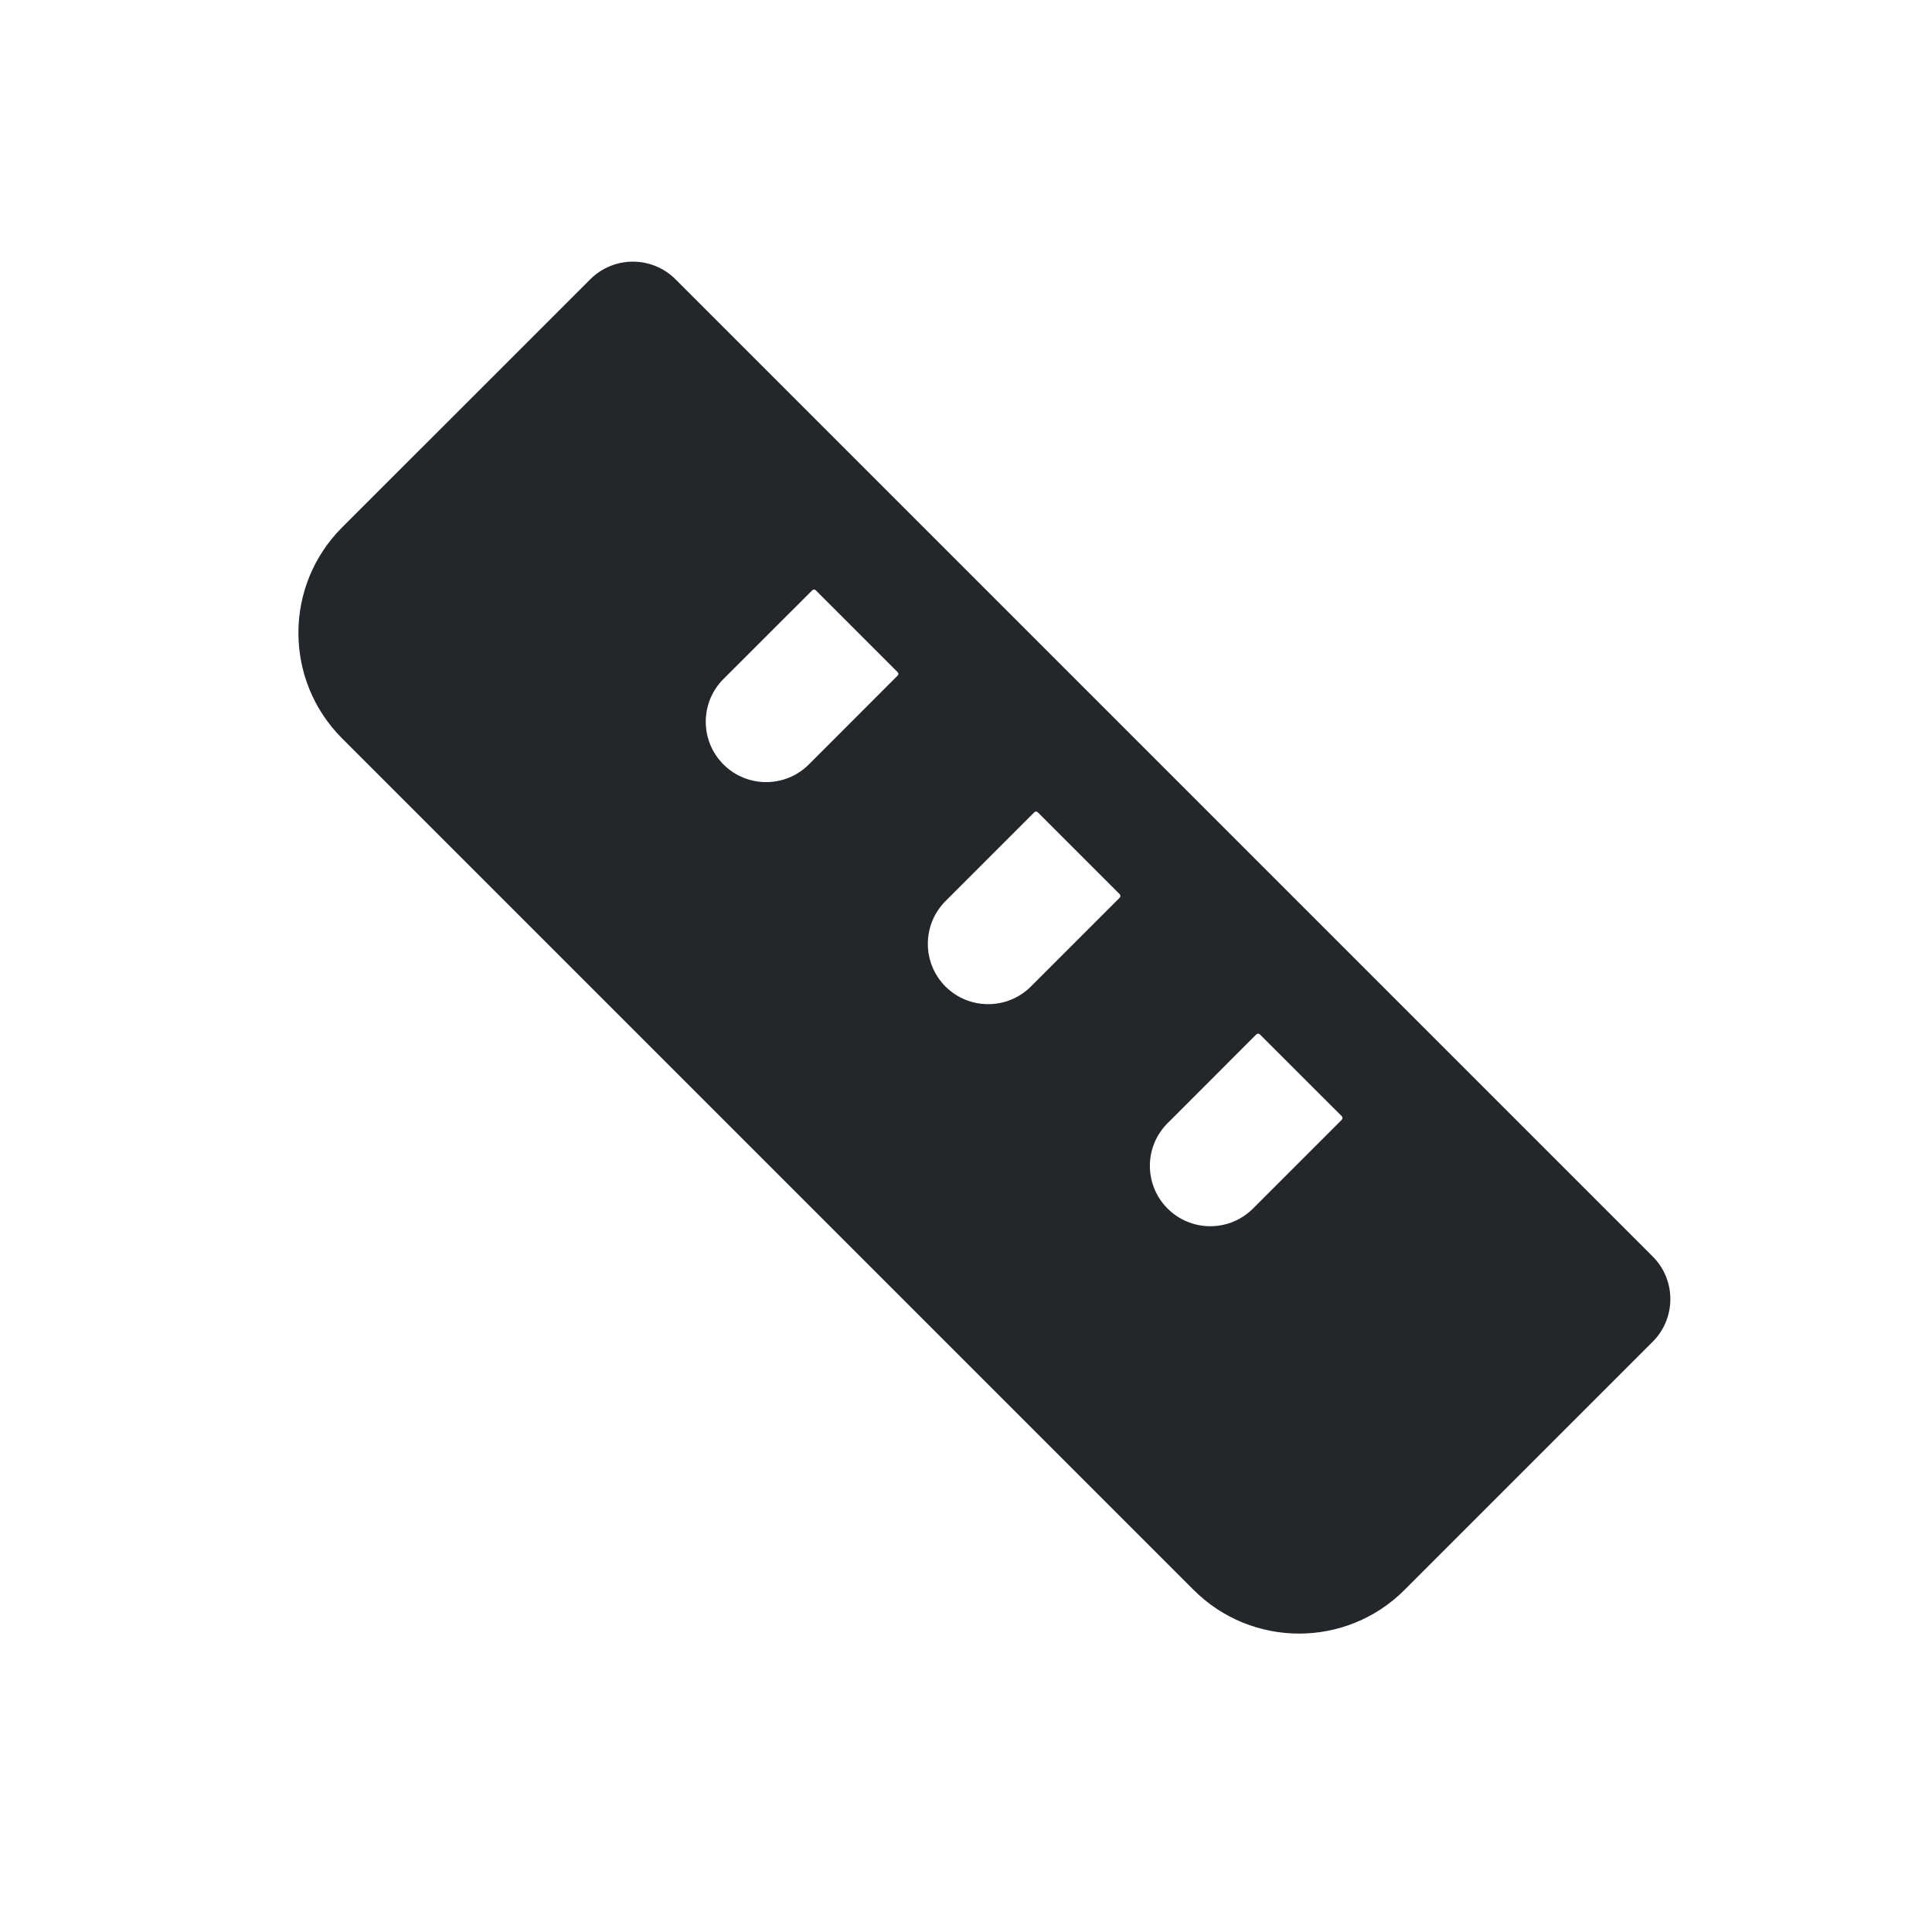 <svg width="24" height="24" viewBox="0 0 24 24" fill="none" xmlns="http://www.w3.org/2000/svg">
<path fill-rule="evenodd" clip-rule="evenodd" d="M8.392 3.47C8.099 3.177 7.625 3.177 7.332 3.47L4.25 6.551C3.526 7.275 3.526 8.449 4.25 9.173L14.827 19.75C15.551 20.474 16.725 20.474 17.448 19.75L20.53 16.668C20.823 16.375 20.823 15.9 20.53 15.608L8.392 3.47ZM10.091 7.332C10.102 7.32 10.122 7.32 10.133 7.332L11.151 8.35C11.163 8.361 11.163 8.381 11.151 8.392L10.048 9.496C9.755 9.789 9.28 9.789 8.987 9.496C8.694 9.203 8.694 8.728 8.987 8.435L10.091 7.332ZM12.849 10.09C12.861 10.079 12.88 10.079 12.892 10.091L13.909 11.108C13.921 11.12 13.922 11.139 13.91 11.151L12.806 12.255C12.513 12.547 12.038 12.547 11.745 12.255C11.453 11.962 11.453 11.487 11.745 11.194L12.849 10.09ZM15.607 12.849C15.619 12.837 15.639 12.838 15.651 12.85L16.668 13.866C16.68 13.878 16.68 13.898 16.668 13.91L15.565 15.013C15.272 15.306 14.797 15.306 14.504 15.013C14.211 14.72 14.211 14.245 14.504 13.953L15.607 12.849Z" fill="#23262A"/>
</svg>
